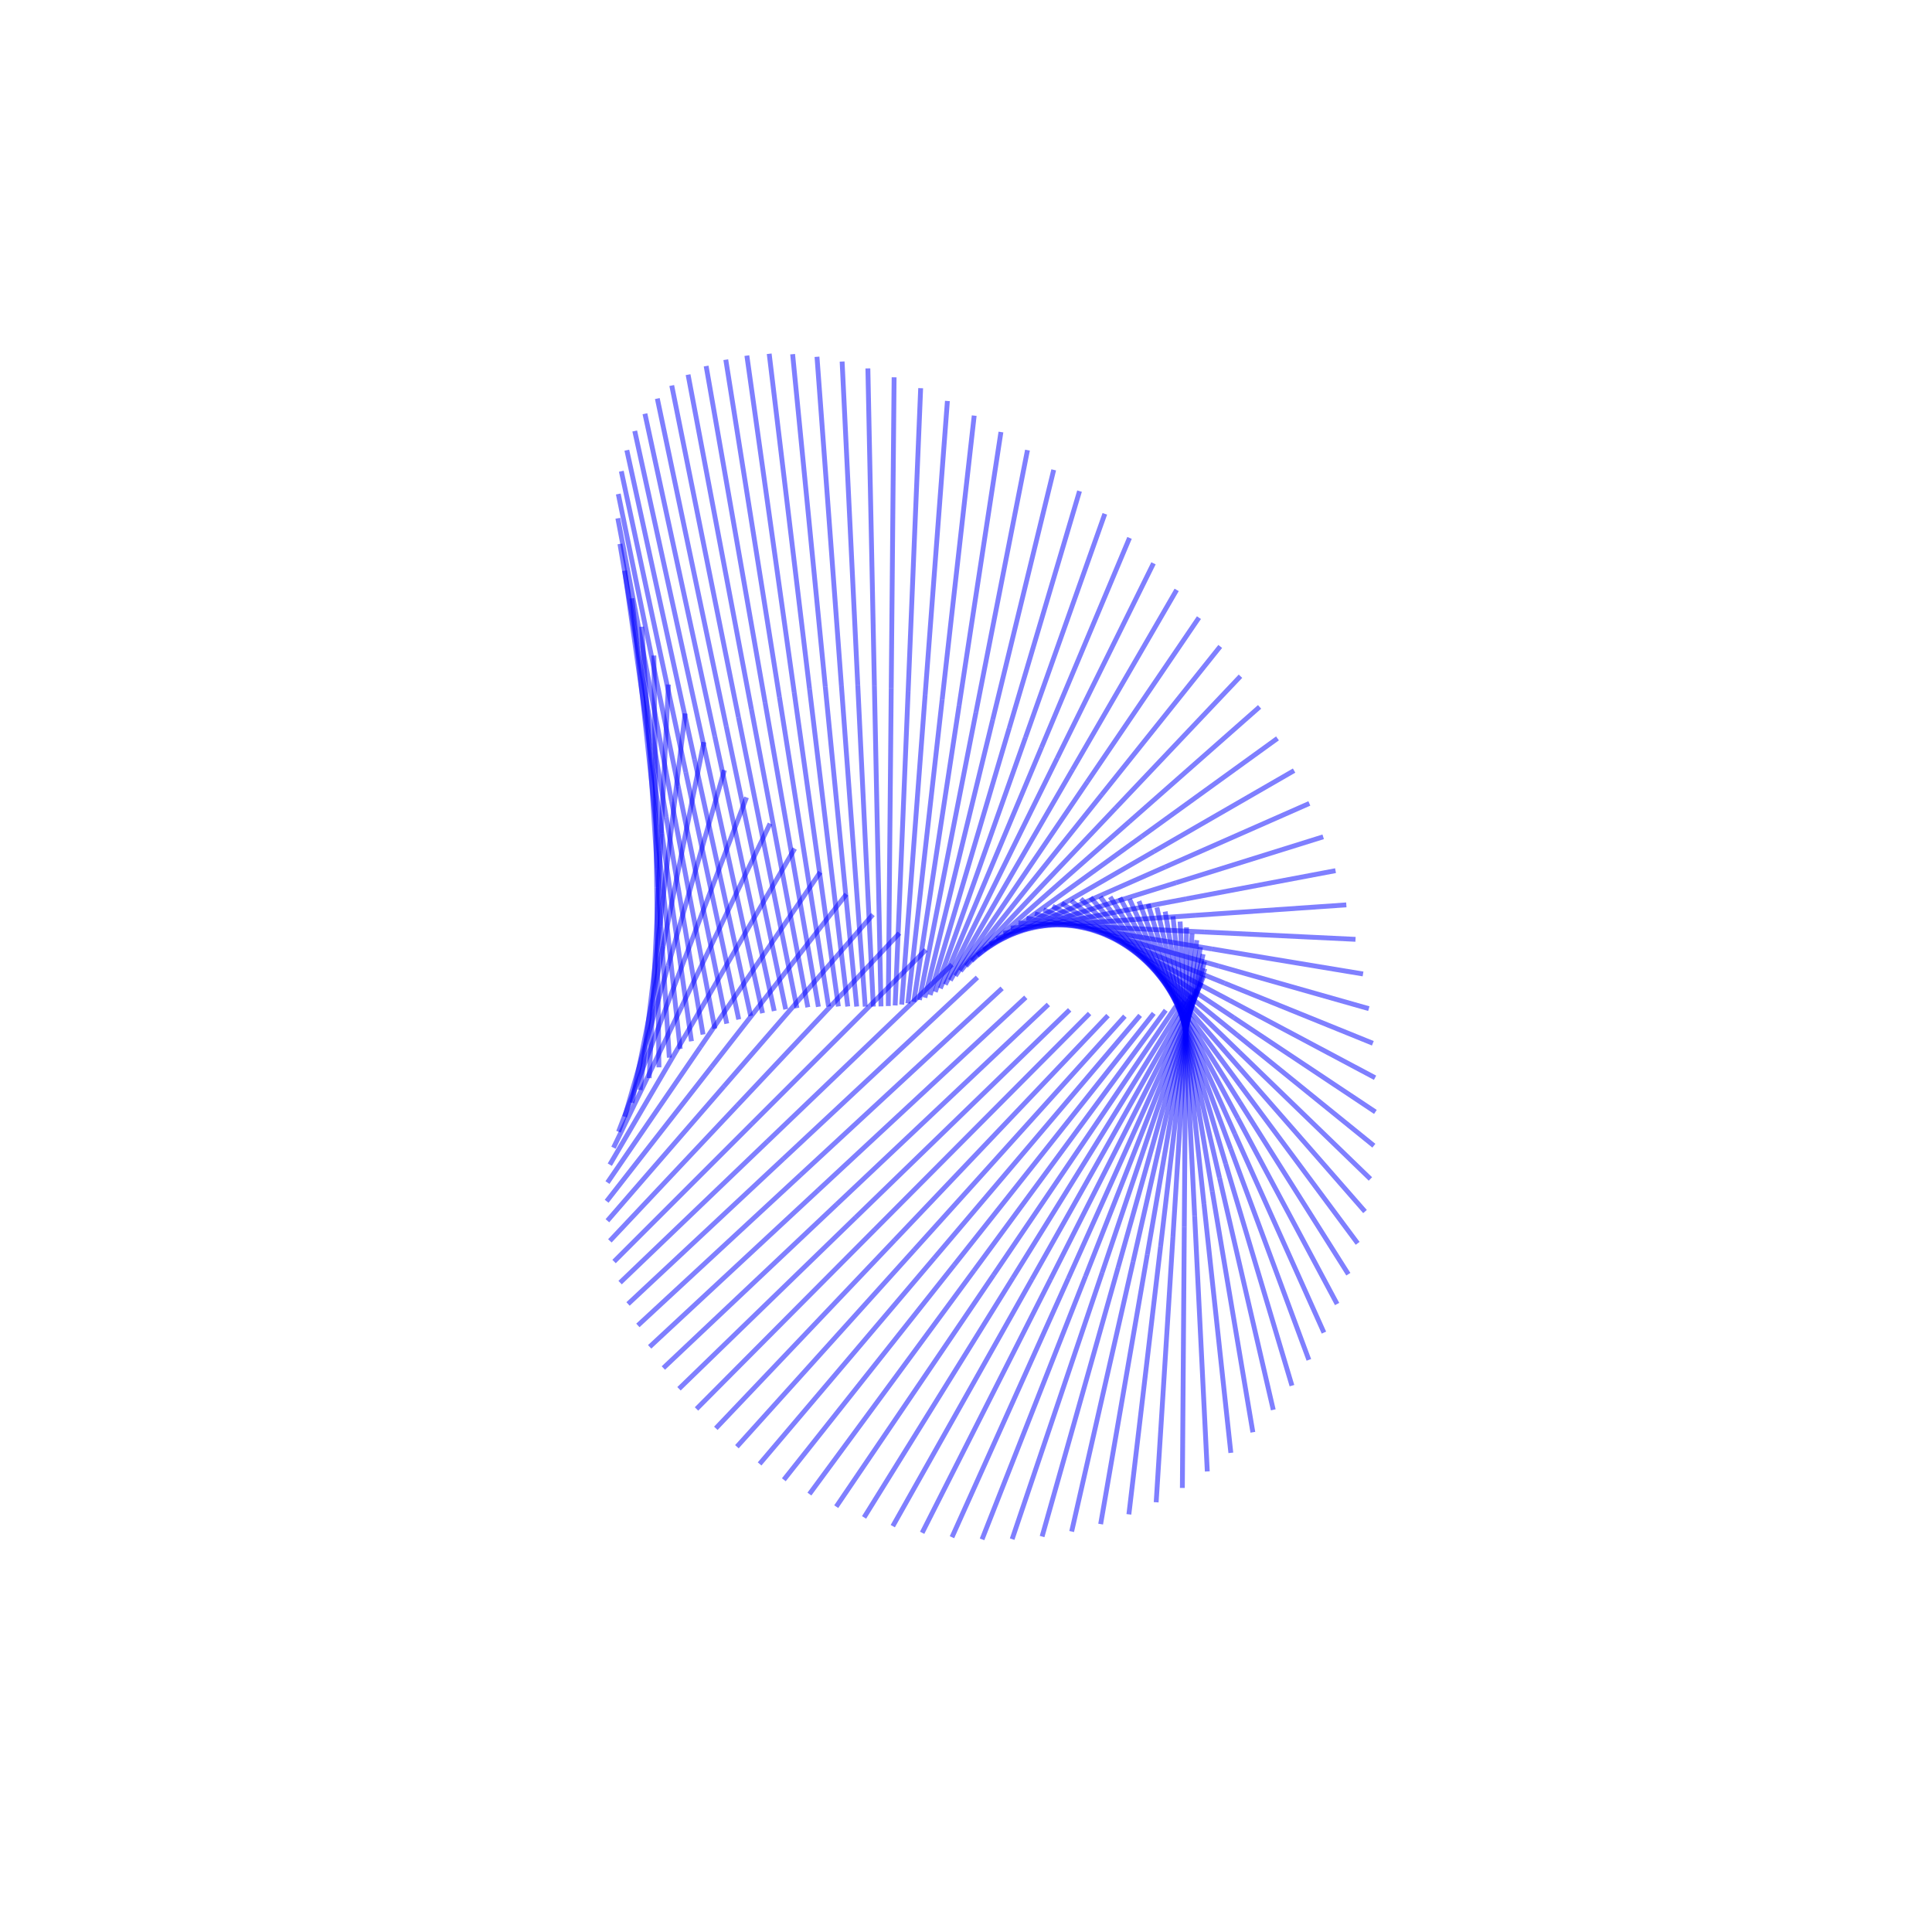 <?xml version="1.0" encoding="UTF-8"?>
<!DOCTYPE svg PUBLIC "-//W3C//DTD SVG 1.1//EN"
    "http://www.w3.org/Graphics/SVG/1.1/DTD/svg11.dtd"><svg width="400" height="400" stroke="black" fill="none" fill-opacity="0.75" font-style="italic" font-family="CMU Serif, sans-serif" xmlns="http://www.w3.org/2000/svg" xmlns:xlink="http://www.w3.org/1999/xlink" version="1.1"><filter id="blur"><feGaussianBlur stdDeviation="2"/></filter><rect width="100%" height="100%" fill="white" stroke="none" fill-opacity="1"/><polygon points="228.097,164.526 252.637,133.84 " opacity="0.5" stroke="blue"/><polygon points="225.116,161.875 248.228,127.877 " opacity="0.5" stroke="blue"/><polygon points="222.04,159.356 243.616,122.132 " opacity="0.5" stroke="blue"/><polygon points="218.877,156.978 238.819,116.624 " opacity="0.5" stroke="blue"/><polygon points="215.635,154.746 233.856,111.367 " opacity="0.5" stroke="blue"/><polygon points="212.323,152.67 228.745,106.38 " opacity="0.5" stroke="blue"/><polygon points="208.952,150.756 223.507,101.678 " opacity="0.5" stroke="blue"/><polygon points="205.531,149.012 218.16,97.278 " opacity="0.5" stroke="blue"/><polygon points="202.069,147.442 212.728,93.195 " opacity="0.5" stroke="blue"/><polygon points="198.576,146.055 207.233,89.448 " opacity="0.5" stroke="blue"/><polygon points="195.064,144.857 201.699,86.05 " opacity="0.5" stroke="blue"/><polygon points="191.543,143.852 196.15,83.019 " opacity="0.5" stroke="blue"/><polygon points="188.024,143.047 190.613,80.369 " opacity="0.5" stroke="blue"/><polygon points="184.518,142.447 185.115,78.116 " opacity="0.5" stroke="blue"/><polygon points="181.038,142.057 179.685,76.272 " opacity="0.5" stroke="blue"/><polygon points="177.594,141.881 174.352,74.852 " opacity="0.5" stroke="blue"/><polygon points="174.2,141.922 169.148,73.868 " opacity="0.5" stroke="blue"/><polygon points="170.868,142.185 164.104,73.33 " opacity="0.5" stroke="blue"/><polygon points="167.609,142.672 159.254,73.247 " opacity="0.5" stroke="blue"/><polygon points="164.439,143.384 154.63,73.626 " opacity="0.5" stroke="blue"/><polygon points="161.368,144.323 150.267,74.472 " opacity="0.5" stroke="blue"/><polygon points="158.411,145.491 146.198,75.787 " opacity="0.5" stroke="blue"/><polygon points="155.58,146.886 142.457,77.57 " opacity="0.5" stroke="blue"/><polygon points="152.89,148.507 139.077,79.816 " opacity="0.5" stroke="blue"/><polygon points="150.352,150.352 136.091,82.517 " opacity="0.5" stroke="blue"/><polygon points="147.981,152.419 133.527,85.662 " opacity="0.5" stroke="blue"/><polygon points="145.788,154.702 131.415,89.233 " opacity="0.5" stroke="blue"/><polygon points="143.787,157.197 129.778,93.211 " opacity="0.5" stroke="blue"/><polygon points="141.989,159.897 128.638,97.569 " opacity="0.5" stroke="blue"/><polygon points="140.406,162.794 128.012,102.279 " opacity="0.5" stroke="blue"/><polygon points="139.048,165.879 127.914,107.305 " opacity="0.5" stroke="blue"/><polygon points="137.927,169.142 128.35,112.61 " opacity="0.5" stroke="blue"/><polygon points="137.05,172.571 129.321,118.151 " opacity="0.5" stroke="blue"/><polygon points="136.427,176.154 130.825,123.882 " opacity="0.5" stroke="blue"/><polygon points="136.064,179.876 132.849,129.756 " opacity="0.5" stroke="blue"/><polygon points="135.968,183.722 135.377,135.72 " opacity="0.5" stroke="blue"/><polygon points="136.143,187.675 138.386,141.723 " opacity="0.5" stroke="blue"/><polygon points="136.591,191.719 141.847,147.712 " opacity="0.5" stroke="blue"/><polygon points="137.316,195.834 145.724,153.636 " opacity="0.5" stroke="blue"/><polygon points="138.315,200.0 149.978,159.442 " opacity="0.5" stroke="blue"/><polygon points="139.589,204.198 154.564,165.083 " opacity="0.5" stroke="blue"/><polygon points="141.133,208.407 159.434,170.513 " opacity="0.5" stroke="blue"/><polygon points="142.942,212.605 164.537,175.689 " opacity="0.5" stroke="blue"/><polygon points="145.009,216.77 169.821,180.575 " opacity="0.5" stroke="blue"/><polygon points="147.325,220.882 175.231,185.138 " opacity="0.5" stroke="blue"/><polygon points="149.88,224.917 180.715,189.352 " opacity="0.5" stroke="blue"/><polygon points="152.662,228.856 186.22,193.194 " opacity="0.5" stroke="blue"/><polygon points="155.657,232.676 191.695,196.649 " opacity="0.5" stroke="blue"/><polygon points="158.85,236.357 197.091,199.707 " opacity="0.5" stroke="blue"/><polygon points="162.224,239.881 202.365,202.365 " opacity="0.5" stroke="blue"/><polygon points="165.762,243.228 207.474,204.623 " opacity="0.5" stroke="blue"/><polygon points="169.444,246.382 212.381,206.486 " opacity="0.5" stroke="blue"/><polygon points="173.252,249.325 217.053,207.966 " opacity="0.5" stroke="blue"/><polygon points="177.165,252.045 221.462,209.077 " opacity="0.5" stroke="blue"/><polygon points="181.161,254.527 225.584,209.836 " opacity="0.5" stroke="blue"/><polygon points="185.221,256.762 229.399,210.265 " opacity="0.5" stroke="blue"/><polygon points="189.322,258.738 232.892,210.386 " opacity="0.5" stroke="blue"/><polygon points="193.443,260.448 236.053,210.224 " opacity="0.5" stroke="blue"/><polygon points="197.564,261.887 238.874,209.806 " opacity="0.5" stroke="blue"/><polygon points="201.664,263.05 241.352,209.159 " opacity="0.5" stroke="blue"/><polygon points="205.723,263.935 243.487,208.311 " opacity="0.5" stroke="blue"/><polygon points="209.721,264.541 245.282,207.289 " opacity="0.5" stroke="blue"/><polygon points="213.64,264.868 246.744,206.123 " opacity="0.5" stroke="blue"/><polygon points="217.463,264.92 247.88,204.838 " opacity="0.5" stroke="blue"/><polygon points="221.173,264.7 248.701,203.462 " opacity="0.5" stroke="blue"/><polygon points="224.755,264.214 249.219,202.021 " opacity="0.5" stroke="blue"/><polygon points="228.194,263.468 249.447,200.538 " opacity="0.5" stroke="blue"/><polygon points="231.478,262.47 249.401,199.038 " opacity="0.5" stroke="blue"/><polygon points="234.594,261.229 249.098,197.543 " opacity="0.5" stroke="blue"/><polygon points="237.533,259.755 248.553,196.072 " opacity="0.5" stroke="blue"/><polygon points="240.284,258.058 247.785,194.646 " opacity="0.5" stroke="blue"/><polygon points="242.84,256.149 246.811,193.282 " opacity="0.5" stroke="blue"/><polygon points="245.194,254.04 245.651,191.995 " opacity="0.5" stroke="blue"/><polygon points="247.34,251.744 244.324,190.8 " opacity="0.5" stroke="blue"/><polygon points="249.272,249.272 242.846,189.71 " opacity="0.5" stroke="blue"/><polygon points="250.989,246.639 241.238,188.734 " opacity="0.5" stroke="blue"/><polygon points="252.487,243.857 239.518,187.883 " opacity="0.5" stroke="blue"/><polygon points="253.764,240.938 237.704,187.164 " opacity="0.5" stroke="blue"/><polygon points="254.82,237.897 235.813,186.581 " opacity="0.5" stroke="blue"/><polygon points="255.654,234.746 233.863,186.14 " opacity="0.5" stroke="blue"/><polygon points="256.268,231.499 231.869,185.843 " opacity="0.5" stroke="blue"/><polygon points="256.663,228.169 229.848,185.689 " opacity="0.5" stroke="blue"/><polygon points="256.841,224.767 227.815,185.679 " opacity="0.5" stroke="blue"/><polygon points="256.804,221.307 225.783,185.808 " opacity="0.5" stroke="blue"/><polygon points="256.557,217.802 223.765,186.074 " opacity="0.5" stroke="blue"/><polygon points="256.103,214.262 221.773,186.469 " opacity="0.5" stroke="blue"/><polygon points="255.445,210.701 219.817,186.988 " opacity="0.5" stroke="blue"/><polygon points="254.59,207.129 217.907,187.622 " opacity="0.5" stroke="blue"/><polygon points="253.541,203.559 216.05,188.361 " opacity="0.5" stroke="blue"/><polygon points="252.304,200.0 214.253,189.195 " opacity="0.5" stroke="blue"/><polygon points="250.885,196.464 212.522,190.112 " opacity="0.5" stroke="blue"/><polygon points="249.29,192.961 210.859,191.1 " opacity="0.5" stroke="blue"/><polygon points="247.525,189.501 209.267,192.147 " opacity="0.5" stroke="blue"/><polygon points="245.596,186.095 207.747,193.239 " opacity="0.5" stroke="blue"/><polygon points="243.51,182.752 206.298,194.362 " opacity="0.5" stroke="blue"/><polygon points="241.273,179.481 204.918,195.504 " opacity="0.5" stroke="blue"/><polygon points="238.894,176.291 203.603,196.652 " opacity="0.5" stroke="blue"/><polygon points="236.379,173.193 202.349,197.791 " opacity="0.5" stroke="blue"/><polygon points="233.736,170.193 201.151,198.911 " opacity="0.5" stroke="blue"/><polygon points="230.973,167.301 200.0,200.0 " opacity="0.5" stroke="blue"/><polygon points="228.097,164.526 198.89,201.047 " opacity="0.5" stroke="blue"/><polygon points="225.116,161.875 197.812,202.042 " opacity="0.5" stroke="blue"/><polygon points="222.04,159.356 196.757,202.976 " opacity="0.5" stroke="blue"/><polygon points="218.877,156.978 195.716,203.844 " opacity="0.5" stroke="blue"/><polygon points="215.635,154.746 194.677,204.639 " opacity="0.5" stroke="blue"/><polygon points="212.323,152.67 193.633,205.356 " opacity="0.5" stroke="blue"/><polygon points="208.952,150.756 192.572,205.993 " opacity="0.5" stroke="blue"/><polygon points="205.531,149.012 191.484,206.548 " opacity="0.5" stroke="blue"/><polygon points="202.069,147.442 190.361,207.023 " opacity="0.5" stroke="blue"/><polygon points="198.576,146.055 189.192,207.417 " opacity="0.5" stroke="blue"/><polygon points="195.064,144.857 187.97,207.736 " opacity="0.5" stroke="blue"/><polygon points="191.543,143.852 186.686,207.983 " opacity="0.5" stroke="blue"/><polygon points="188.024,143.047 185.334,208.165 " opacity="0.5" stroke="blue"/><polygon points="184.518,142.447 183.908,208.289 " opacity="0.5" stroke="blue"/><polygon points="181.038,142.057 182.402,208.363 " opacity="0.5" stroke="blue"/><polygon points="177.594,141.881 180.812,208.398 " opacity="0.5" stroke="blue"/><polygon points="174.2,141.922 179.136,208.405 " opacity="0.5" stroke="blue"/><polygon points="170.868,142.185 177.371,208.394 " opacity="0.5" stroke="blue"/><polygon points="167.609,142.672 175.518,208.379 " opacity="0.5" stroke="blue"/><polygon points="164.439,143.384 173.577,208.372 " opacity="0.5" stroke="blue"/><polygon points="161.368,144.323 171.55,208.388 " opacity="0.5" stroke="blue"/><polygon points="158.411,145.491 169.44,208.441 " opacity="0.5" stroke="blue"/><polygon points="155.58,146.886 167.254,208.544 " opacity="0.5" stroke="blue"/><polygon points="152.89,148.507 164.996,208.714 " opacity="0.5" stroke="blue"/><polygon points="150.352,150.352 162.675,208.965 " opacity="0.5" stroke="blue"/><polygon points="147.981,152.419 160.298,209.31 " opacity="0.5" stroke="blue"/><polygon points="145.788,154.702 157.877,209.767 " opacity="0.5" stroke="blue"/><polygon points="143.787,157.197 155.423,210.347 " opacity="0.5" stroke="blue"/><polygon points="141.989,159.897 152.949,211.066 " opacity="0.5" stroke="blue"/><polygon points="140.406,162.794 150.47,211.937 " opacity="0.5" stroke="blue"/><polygon points="139.048,165.879 148,212.972 " opacity="0.5" stroke="blue"/><polygon points="137.927,169.142 145.557,214.183 " opacity="0.5" stroke="blue"/><polygon points="137.05,172.571 143.159,215.581 " opacity="0.5" stroke="blue"/><polygon points="136.427,176.154 140.824,217.175 " opacity="0.5" stroke="blue"/><polygon points="136.064,179.876 138.573,218.974 " opacity="0.5" stroke="blue"/><polygon points="135.968,183.722 136.427,220.984 " opacity="0.5" stroke="blue"/><polygon points="136.143,187.675 134.408,223.211 " opacity="0.5" stroke="blue"/><polygon points="136.591,191.719 132.538,225.657 " opacity="0.5" stroke="blue"/><polygon points="137.316,195.834 130.842,228.323 " opacity="0.5" stroke="blue"/><polygon points="138.315,200.0 129.341,231.209 " opacity="0.5" stroke="blue"/><polygon points="139.589,204.198 128.06,234.311 " opacity="0.5" stroke="blue"/><polygon points="141.133,208.407 127.023,237.622 " opacity="0.5" stroke="blue"/><polygon points="142.942,212.605 126.252,241.134 " opacity="0.5" stroke="blue"/><polygon points="145.009,216.77 125.771,244.834 " opacity="0.5" stroke="blue"/><polygon points="147.325,220.882 125.599,248.709 " opacity="0.5" stroke="blue"/><polygon points="149.88,224.917 125.758,252.741 " opacity="0.5" stroke="blue"/><polygon points="152.662,228.856 126.265,256.908 " opacity="0.5" stroke="blue"/><polygon points="155.657,232.676 127.137,261.188 " opacity="0.5" stroke="blue"/><polygon points="158.85,236.357 128.388,265.552 " opacity="0.5" stroke="blue"/><polygon points="162.224,239.881 130.028,269.972 " opacity="0.5" stroke="blue"/><polygon points="165.762,243.228 132.065,274.416 " opacity="0.5" stroke="blue"/><polygon points="169.444,246.382 134.503,278.848 " opacity="0.5" stroke="blue"/><polygon points="173.252,249.325 137.342,283.234 " opacity="0.5" stroke="blue"/><polygon points="177.165,252.045 140.578,287.533 " opacity="0.5" stroke="blue"/><polygon points="181.161,254.527 144.203,291.709 " opacity="0.5" stroke="blue"/><polygon points="185.221,256.762 148.206,295.719 " opacity="0.5" stroke="blue"/><polygon points="189.322,258.738 152.568,299.526 " opacity="0.5" stroke="blue"/><polygon points="193.443,260.448 157.269,303.088 " opacity="0.5" stroke="blue"/><polygon points="197.564,261.887 162.283,306.369 " opacity="0.5" stroke="blue"/><polygon points="201.664,263.05 167.581,309.331 " opacity="0.5" stroke="blue"/><polygon points="205.723,263.935 173.132,311.94 " opacity="0.5" stroke="blue"/><polygon points="209.721,264.541 178.898,314.164 " opacity="0.5" stroke="blue"/><polygon points="213.64,264.868 184.841,315.975 " opacity="0.5" stroke="blue"/><polygon points="217.463,264.92 190.921,317.349 " opacity="0.5" stroke="blue"/><polygon points="221.173,264.7 197.095,318.264 " opacity="0.5" stroke="blue"/><polygon points="224.755,264.214 203.321,318.705 " opacity="0.5" stroke="blue"/><polygon points="228.194,263.468 209.555,318.66 " opacity="0.5" stroke="blue"/><polygon points="231.478,262.47 215.753,318.12 " opacity="0.5" stroke="blue"/><polygon points="234.594,261.229 221.875,317.084 " opacity="0.5" stroke="blue"/><polygon points="237.533,259.755 227.877,315.553 " opacity="0.5" stroke="blue"/><polygon points="240.284,258.058 233.722,313.532 " opacity="0.5" stroke="blue"/><polygon points="242.84,256.149 239.373,311.031 " opacity="0.5" stroke="blue"/><polygon points="245.194,254.04 244.795,308.063 " opacity="0.5" stroke="blue"/><polygon points="247.34,251.744 249.957,304.645 " opacity="0.5" stroke="blue"/><polygon points="249.272,249.272 254.831,300.795 " opacity="0.5" stroke="blue"/><polygon points="250.989,246.639 259.391,296.536 " opacity="0.5" stroke="blue"/><polygon points="252.487,243.857 263.616,291.891 " opacity="0.5" stroke="blue"/><polygon points="253.764,240.938 267.486,286.886 " opacity="0.5" stroke="blue"/><polygon points="254.82,237.897 270.987,281.547 " opacity="0.5" stroke="blue"/><polygon points="255.654,234.746 274.106,275.903 " opacity="0.5" stroke="blue"/><polygon points="256.268,231.499 276.833,269.982 " opacity="0.5" stroke="blue"/><polygon points="256.663,228.169 279.162,263.811 " opacity="0.5" stroke="blue"/><polygon points="256.841,224.767 281.088,257.42 " opacity="0.5" stroke="blue"/><polygon points="256.804,221.307 282.61,250.838 " opacity="0.5" stroke="blue"/><polygon points="256.557,217.802 283.728,244.091 " opacity="0.5" stroke="blue"/><polygon points="256.103,214.262 284.444,237.207 " opacity="0.5" stroke="blue"/><polygon points="255.445,210.701 284.764,230.214 " opacity="0.5" stroke="blue"/><polygon points="254.59,207.129 284.691,223.137 " opacity="0.5" stroke="blue"/><polygon points="253.541,203.559 284.234,216.001 " opacity="0.5" stroke="blue"/><polygon points="252.304,200.0 283.401,208.83 " opacity="0.5" stroke="blue"/><polygon points="250.885,196.464 282.202,201.649 " opacity="0.5" stroke="blue"/><polygon points="249.29,192.961 280.645,194.479 " opacity="0.5" stroke="blue"/><polygon points="247.525,189.501 278.743,187.343 " opacity="0.5" stroke="blue"/><polygon points="245.596,186.095 276.508,180.261 " opacity="0.5" stroke="blue"/><polygon points="243.51,182.752 273.951,173.253 " opacity="0.5" stroke="blue"/><polygon points="241.273,179.481 271.087,166.341 " opacity="0.5" stroke="blue"/><polygon points="238.894,176.291 267.928,159.541 " opacity="0.5" stroke="blue"/><polygon points="236.379,173.193 264.489,152.873 " opacity="0.5" stroke="blue"/><polygon points="233.736,170.193 260.784,146.355 " opacity="0.5" stroke="blue"/><polygon points="230.973,167.301 256.828,140.005 " opacity="0.5" stroke="blue"/></svg>
